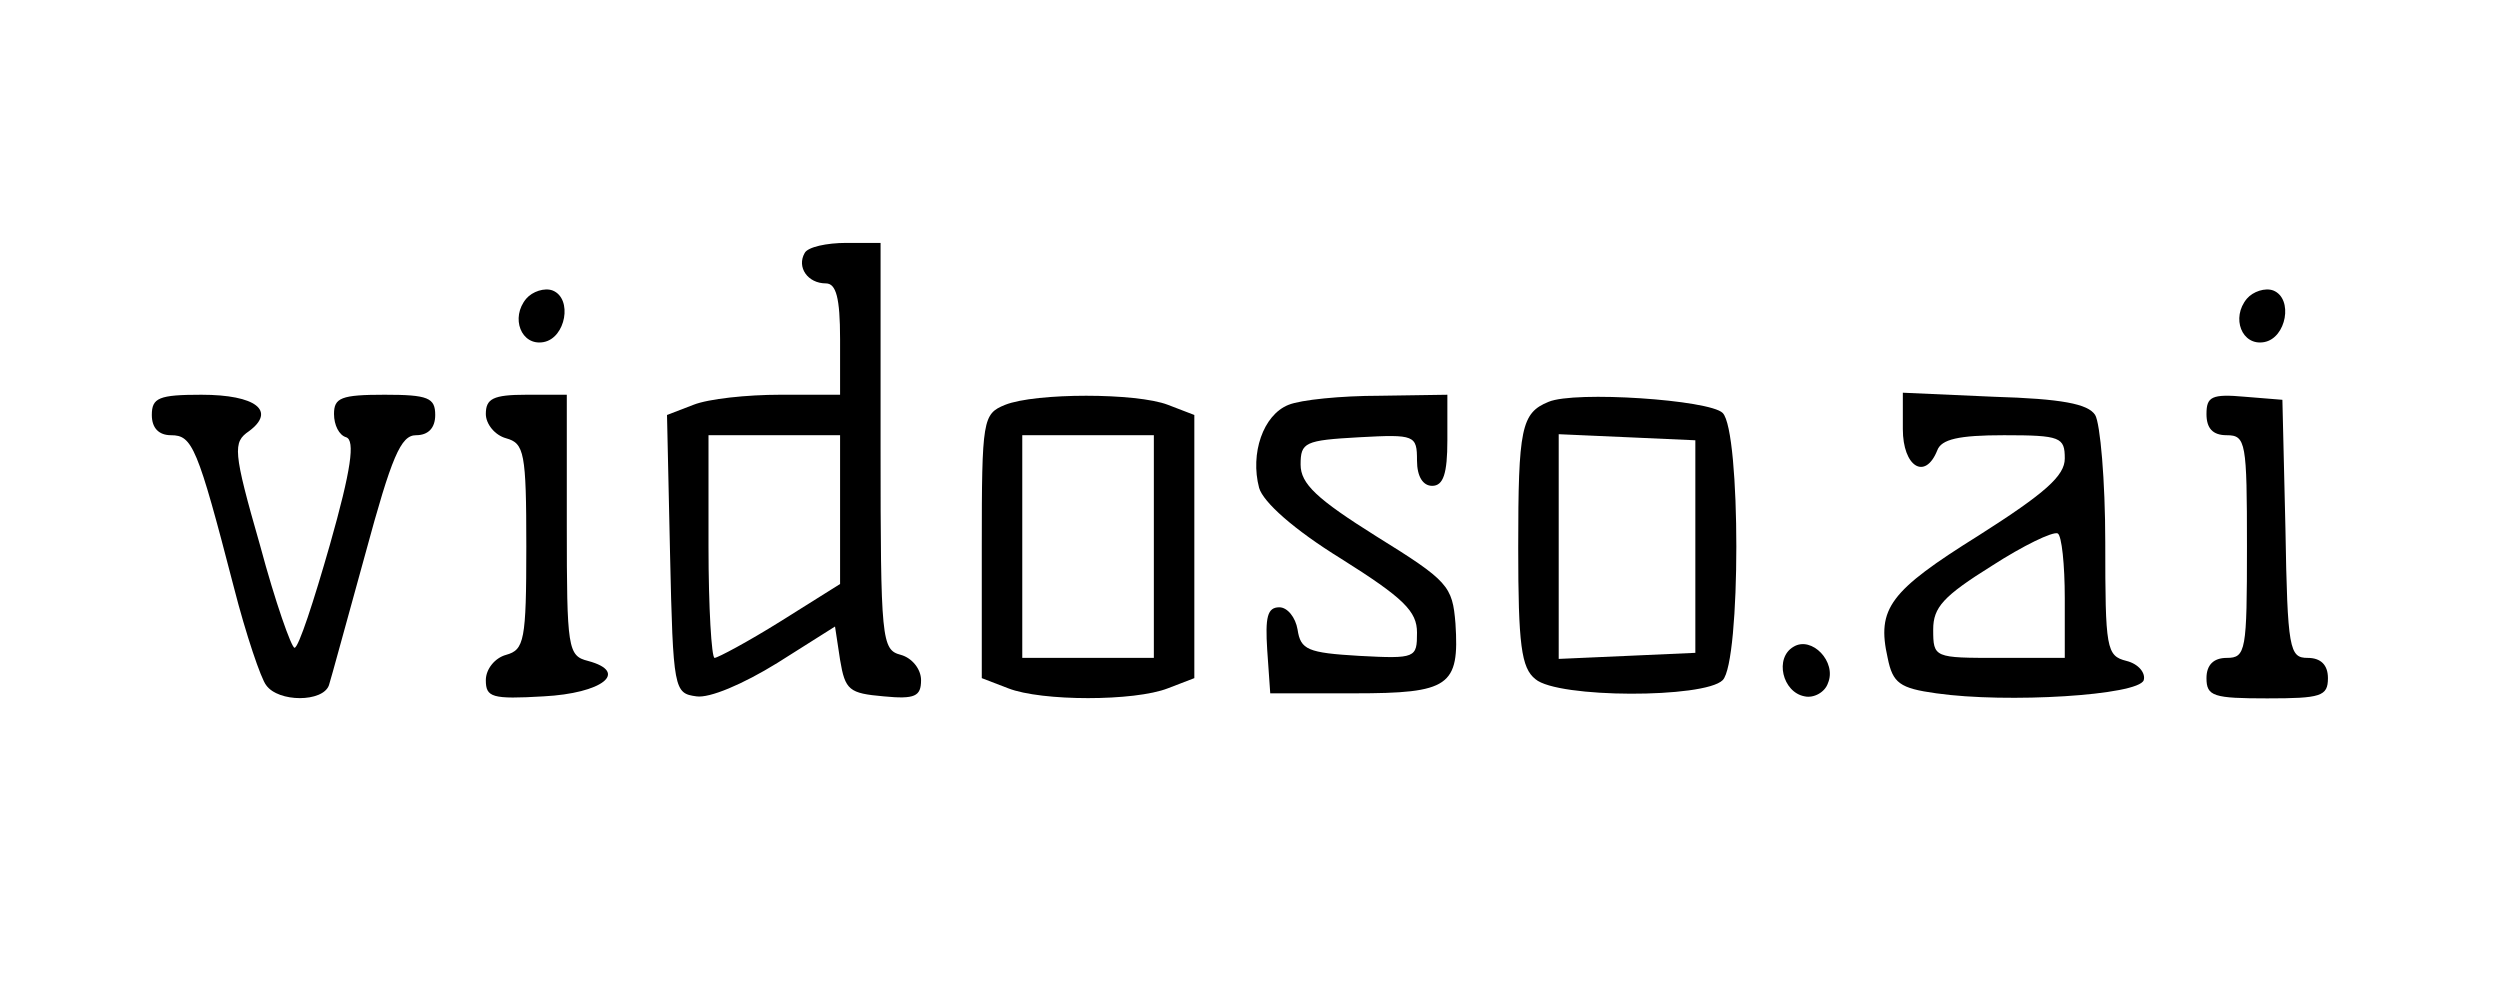 <?xml version="1.0" standalone="no"?>
<!DOCTYPE svg PUBLIC "-//W3C//DTD SVG 20010904//EN"
 "http://www.w3.org/TR/2001/REC-SVG-20010904/DTD/svg10.dtd">
<svg version="1.0" xmlns="http://www.w3.org/2000/svg"
 width="247pt" height="98pt" viewBox="0 0 247 98"
 preserveAspectRatio="xMidYMid meet">

<g transform="translate(0,98) scale(0.1,-0.1)"
fill="#000000" stroke="none">
<path d="M795 730 c-8 -14 3 -30 21 -30 10 0 14 -14 14 -55 l0 -55 -59 0 c-33
0 -71 -4 -86 -10 l-26 -10 3 -137 c3 -135 4 -138 26 -141 13 -2 46 12 80 33
l57 36 5 -33 c5 -30 9 -33 43 -36 31 -3 37 0 37 16 0 11 -9 22 -20 25 -19 5
-20 14 -20 206 l0 201 -34 0 c-19 0 -38 -4 -41 -10z m35 -254 l0 -73 -59 -37
c-32 -20 -62 -36 -65 -36 -3 0 -6 50 -6 110 l0 110 65 0 65 0 0 -74z"/>
<path d="M520 685 c-16 -19 -5 -47 17 -43 22 4 29 43 9 51 -8 3 -20 -1 -26 -8z"/>
<path d="M2220 685 c-16 -19 -5 -47 17 -43 22 4 29 43 9 51 -8 3 -20 -1 -26
-8z"/>
<path d="M150 570 c0 -13 7 -20 19 -20 21 0 26 -11 62 -150 12 -47 27 -91 32
-97 12 -17 56 -17 62 0 2 6 18 65 36 130 26 96 35 117 50 117 12 0 19 7 19 20
0 17 -7 20 -50 20 -43 0 -50 -3 -50 -19 0 -11 5 -21 12 -23 9 -3 5 -32 -16
-106 -16 -56 -31 -102 -35 -102 -3 0 -19 45 -34 101 -27 94 -27 102 -11 113
27 20 7 36 -47 36 -42 0 -49 -3 -49 -20z"/>
<path d="M480 571 c0 -10 9 -21 20 -24 18 -5 20 -14 20 -107 0 -93 -2 -102
-20 -107 -11 -3 -20 -14 -20 -25 0 -17 6 -19 57 -16 58 3 85 24 44 35 -20 5
-21 12 -21 134 l0 129 -40 0 c-33 0 -40 -4 -40 -19z"/>
<path d="M993 580 c-22 -9 -23 -14 -23 -140 l0 -130 26 -10 c33 -13 125 -13
158 0 l26 10 0 130 0 130 -26 10 c-31 12 -131 12 -161 0z m147 -140 l0 -110
-65 0 -65 0 0 110 0 110 65 0 65 0 0 -110z"/>
<path d="M1273 580 c-25 -10 -38 -48 -29 -82 4 -14 34 -41 81 -70 62 -39 75
-52 75 -73 0 -25 -1 -26 -57 -23 -51 3 -58 6 -61 26 -2 12 -10 22 -18 22 -12
0 -14 -10 -12 -42 l3 -43 83 0 c94 0 104 7 100 69 -3 37 -7 42 -78 86 -59 37
-75 52 -75 71 0 22 4 24 58 27 55 3 57 2 57 -23 0 -16 6 -25 15 -25 11 0 15
12 15 45 l0 45 -67 -1 c-38 0 -78 -4 -90 -9z"/>
<path d="M1530 583 c-27 -11 -30 -26 -30 -144 0 -96 3 -119 17 -130 22 -19
167 -19 185 -1 18 18 18 246 0 264 -13 13 -146 22 -172 11z m145 -143 l0 -105
-67 -3 -68 -3 0 111 0 111 68 -3 67 -3 0 -105z"/>
<path d="M1880 556 c0 -37 22 -51 34 -21 4 11 21 15 66 15 56 0 60 -2 60 -23
0 -17 -19 -34 -85 -76 -88 -55 -101 -72 -90 -121 5 -25 12 -30 48 -35 70 -10
200 -2 205 13 2 7 -5 16 -17 19 -20 5 -21 12 -21 117 0 61 -5 118 -10 126 -7
11 -33 16 -100 18 l-90 4 0 -36z m160 -167 l0 -59 -65 0 c-64 0 -65 0 -65 28
0 22 10 33 58 63 31 20 60 34 65 32 4 -2 7 -31 7 -64z"/>
<path d="M2180 571 c0 -14 6 -21 20 -21 19 0 20 -7 20 -110 0 -103 -1 -110
-20 -110 -13 0 -20 -7 -20 -20 0 -18 7 -20 60 -20 53 0 60 2 60 20 0 13 -7 20
-20 20 -18 0 -20 8 -22 128 l-3 127 -37 3 c-33 3 -38 0 -38 -17z"/>
<path d="M1772 341 c-19 -11 -11 -45 11 -49 9 -2 20 4 23 13 9 21 -16 47 -34
36z"/>
</g>
</svg>
